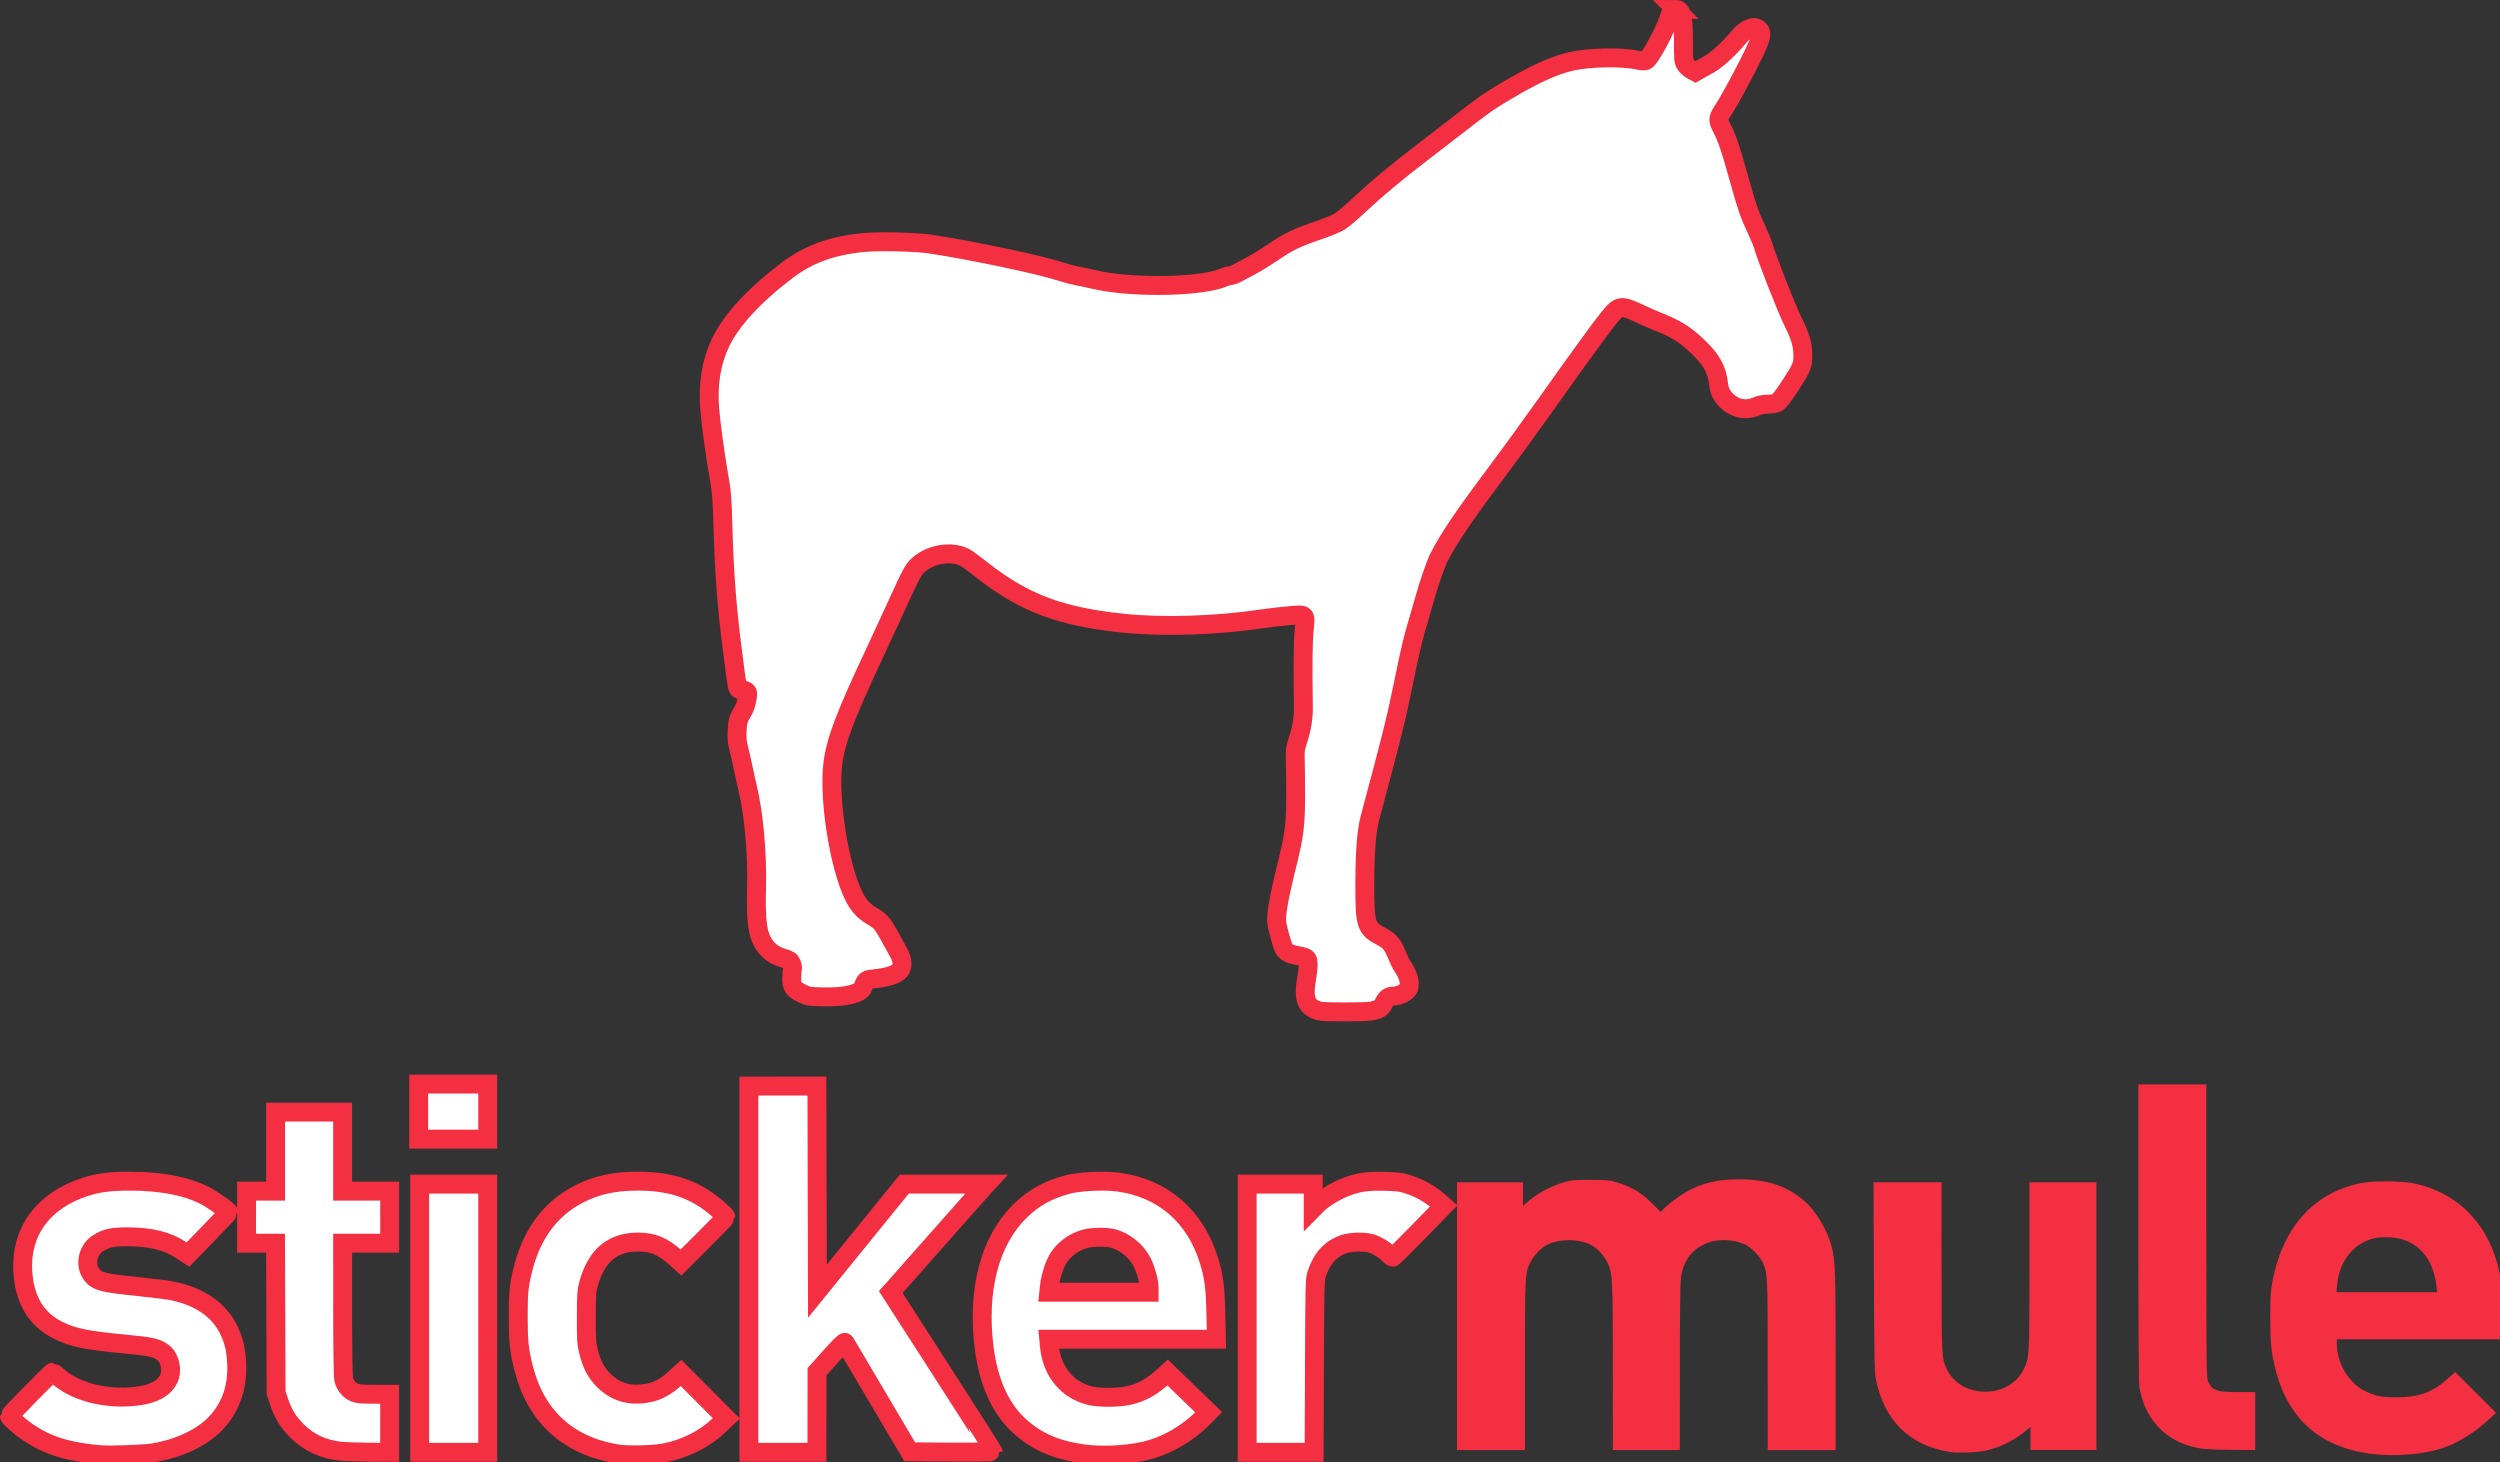 <?xml version="1.0" encoding="UTF-8" standalone="no"?>
<!-- Created with Inkscape (http://www.inkscape.org/) -->

<svg
   xmlns:dc="http://purl.org/dc/elements/1.1/"
   xmlns:cc="http://creativecommons.org/ns#"
   xmlns:rdf="http://www.w3.org/1999/02/22-rdf-syntax-ns#"
   xmlns:svg="http://www.w3.org/2000/svg"
   xmlns="http://www.w3.org/2000/svg"
   xmlns:sodipodi="http://sodipodi.sourceforge.net/DTD/sodipodi-0.dtd"
   xmlns:inkscape="http://www.inkscape.org/namespaces/inkscape"
   width="662.105mm"
   height="387.287mm"
   viewBox="0 0 662.105 387.287"
   version="1.1"
   id="svg8"
   inkscape:version="0.92.4 (5da689c313, 2019-01-14)"
   sodipodi:docname="stickermule-logo.svg">
  <rect x="0" y="0" width="662.105" height="387.287" fill="#333333" stroke="none"/>
  <defs
     id="defs2" />
  <sodipodi:namedview
     id="base"
     pagecolor="#ffffff"
     bordercolor="#666666"
     borderopacity="1.0"
     inkscape:pageopacity="0.0"
     inkscape:pageshadow="2"
     inkscape:zoom="0.24748737"
     inkscape:cx="266.28458"
     inkscape:cy="551.89951"
     inkscape:document-units="mm"
     inkscape:current-layer="layer1"
     showgrid="false"
     fit-margin-top="0"
     fit-margin-left="0"
     fit-margin-right="0"
     fit-margin-bottom="0"
     inkscape:window-width="1920"
     inkscape:window-height="1016"
     inkscape:window-x="1680"
     inkscape:window-y="27"
     inkscape:window-maximized="1" />
  <g
     inkscape:label="Layer 1"
     inkscape:groupmode="layer"
     id="layer1"
     transform="translate(557.576,42.539)">
    <path
       style="fill:#ffffff;fill-opacity:1;stroke:#f52f42;stroke-width:18.898;stroke-miterlimit:4;stroke-dasharray:none;stroke-opacity:1"
       d="m 1668.918,5.082 c -3.355,0 -4.964,2.152 -7.262,9.713 -3.492,11.491 -18.158,38.561 -22.293,41.143 -1.449,0.905 -3.437,0.843 -8.775,-0.27 -16.387,-3.417 -49.13,-2.737 -66.586,1.381 -17.705,4.177 -36.355,12.719 -65.49,29.998 -16.963,10.06 -21.714,13.413 -47.01,33.152 -7.425,5.794 -23.146,17.904 -34.936,26.912 -27.097,20.705 -46.827,37.152 -64.295,53.598 -7.551,7.109 -16.239,14.448 -19.309,16.309 -3.069,1.86 -11.742,5.498 -19.271,8.086 -25.001,8.591 -30.964,11.468 -48.982,23.625 -6.989,4.716 -16.532,10.545 -21.207,12.955 -4.675,2.41 -10.518,5.511 -12.984,6.891 -2.466,1.38 -5.617,2.518 -7,2.529 -1.383,0.012 -4.541,0.956 -7.016,2.096 -2.475,1.14 -9.182,2.928 -14.902,3.975 -31.694,5.797 -84.799,4.783 -114.098,-2.18 -4.675,-1.111 -12.1,-2.697 -16.5,-3.523 -4.4,-0.826 -11.15,-2.569 -15,-3.873 -20.543,-6.957 -88.064,-21.293 -132,-28.027 -13.921,-2.134 -51.01,-3.028 -66.389,-1.6 -31.407,2.917 -55.32,11.539 -76.611,27.621 -32.821,24.791 -56.024,49.892 -66.699,72.154 -9.356,19.51 -12.951,41.454 -10.941,66.766 1.227,15.458 5.624,47.285 9.744,70.537 2.179,12.294 2.705,19.233 3.42,45.033 1.332,48.07 3.904,82.046 9.461,125 1.316,10.175 2.945,22.775 3.619,28 0.674,5.225 1.657,10.063 2.184,10.75 0.527,0.688 2.165,1.25 3.643,1.25 1.478,0 3.502,0.596 4.498,1.324 1.654,1.209 1.709,1.928 0.639,8.275 -0.645,3.823 -2.265,8.74 -3.6,10.926 -5.02,8.221 -5.811,10.825 -6.236,20.475 -0.343,7.791 0.034,11.299 2.094,19.5 1.382,5.5 3.261,13.825 4.176,18.5 0.915,4.675 2.715,12.775 4,18 6.349,25.812 10.063,66.802 9.152,101 -0.885,33.219 1.01,46.92 7.873,56.914 4.442,6.469 10.417,10.688 18.588,13.121 6.326,1.884 7.191,2.452 8.508,5.604 0.806,1.929 1.214,4.306 0.904,5.281 -0.309,0.975 -0.621,4.908 -0.691,8.738 -0.165,8.936 1.374,11.336 10.002,15.584 6.444,3.172 7.02,3.267 21.643,3.592 21.873,0.486 37.311,-3.238 39.51,-9.529 2.583,-7.393 3.048,-7.751 11.047,-8.533 14.091,-1.377 23.257,-4.495 26.398,-8.98 2.585,-3.69 1.951,-10.541 -1.555,-16.791 -1.697,-3.025 -5.792,-10.45 -9.1,-16.5 -7.171,-13.117 -9.221,-15.468 -17.936,-20.576 -8.204,-4.809 -13.544,-10.748 -18.152,-20.186 -14.578,-29.86 -25.149,-97.241 -20.744,-132.234 2.877,-22.854 12.199,-47.409 42.523,-112.004 6.455,-13.75 16.243,-34.9 21.75,-47 14.047,-30.862 16.019,-34.546 20.932,-39.074 13.193,-12.16 36.652,-15.054 49.367,-6.09 2.468,1.74 9.774,7.265 16.234,12.275 41.244,31.99 77.37,45.386 139.746,51.822 39.581,4.084 93.479,2.352 138.697,-4.459 6.983,-1.052 18.843,-2.425 26.355,-3.051 17.885,-1.49 17.064,-2.277 15.367,14.715 -1.116,11.171 -1.37,36.332 -0.76,75.361 0.182,11.635 -1.367,21.66 -5.178,33.5 -3.049,9.473 -3.2,10.658 -2.861,22.5 0.197,6.875 0.331,22.85 0.297,35.5 -0.071,27.213 -1.421,38.121 -8.008,64.709 -9.484,38.283 -12.235,54.71 -10.512,62.791 1.808,8.478 5.244,20.377 6.693,23.18 2.141,4.14 5.638,5.976 14.219,7.465 4.876,0.846 8.147,1.958 8.94,3.037 1.662,2.264 1.576,8.952 -0.25,19.318 -3.748,21.275 -0.487,29.558 13,33.025 v 0 c 4.455,1.147 45.403,1.133 51.461,-0.016 7.997,-1.516 10.299,-3.006 12.826,-8.297 2.42,-5.067 4.982,-6.711 10.461,-6.711 4.116,0 11.457,-3.618 13.422,-6.617 3.112,-4.749 0.819,-14.148 -5.711,-23.412 -0.981,-1.392 -3.351,-6.312 -5.268,-10.934 -4.54,-10.947 -7.24,-14.164 -15.562,-18.537 -15.678,-8.239 -16.663,-11.45 -16.551,-54 0.084,-31.821 1.708,-51.77 5.311,-65.174 10.474,-38.976 19.118,-71.746 20,-75.826 0.595,-2.75 2.45,-10.175 4.123,-16.5 1.673,-6.325 5.749,-24.775 9.059,-41 7.018,-34.41 9.746,-45.91 14.941,-63 2.09,-6.875 4.962,-16.817 6.383,-22.094 3.474,-12.905 11.067,-34.91 14.135,-40.963 9.296,-18.344 24.61,-41.116 54.301,-80.738 13.174,-17.58 33.974,-46.08 46.223,-63.334 52.554,-74.031 71.494,-99.661 76.438,-103.432 5.15,-3.928 8.686,-3.441 22.869,3.146 6.677,3.101 14.391,6.524 17.141,7.605 19.534,7.682 28.006,12.799 40.432,24.422 14.849,13.889 20.44,23.565 22.15,38.326 0.684,5.9 1.541,8.435 4.141,12.254 7.901,11.607 21.554,15.945 33.4,10.611 3.351,-1.509 7.085,-2.244 11.935,-2.352 4.907,-0.109 7.899,-0.707 9.811,-1.959 3.129,-2.05 18.678,-25.196 22.502,-33.494 2.109,-4.576 2.523,-6.928 2.469,-14 -0.077,-9.938 -2.73,-18.842 -9.832,-32.982 -6.304,-12.551 -27.734,-67.278 -29.932,-76.436 -0.385,-1.605 -3.199,-8.355 -6.254,-15 -8.054,-17.521 -9.382,-21.371 -18.188,-52.719 -8.706,-30.996 -11.342,-38.752 -16.809,-49.455 -4.31,-8.439 -4.209,-9.253 2.441,-19.496 6.021,-9.272 19.791,-34.805 29.184,-54.111 8.184,-16.824 9.159,-21.673 5.031,-25.016 -4.981,-4.033 -12.753,-0.653 -20.646,8.98 -7.974,9.731 -21.428,22.037 -28.104,25.705 -3.703,2.035 -8.42,4.674 -10.482,5.865 l -3.75,2.164 -3.719,-2 c -2.046,-1.1 -4.745,-3.528 -6,-5.396 -2.172,-3.236 -2.281,-4.291 -2.281,-22.115 0,-25.853 -1.641,-32.988 -7.584,-32.988 z M 412.502,1079.082 v 27.5 27.5 h 34.5 34.5 v -27.5 -27.5 h -34.5 z m 330,2 v 183 183 h 34 34 l 0.043,-40.25 0.043,-40.25 13.643,-15.293 c 9.339,-10.47 13.879,-14.886 14.395,-14 0.414,0.712 15.116,25.593 32.67,55.293 l 31.916,54 41.645,0.262 c 22.905,0.143 41.646,-0.029 41.646,-0.383 0,-0.354 -22.993,-36.397 -51.096,-80.096 l -51.096,-79.451 1.949,-2.166 c 1.073,-1.191 21.43,-24.216 45.238,-51.166 23.808,-26.95 44.432,-50.237 45.832,-51.75 l 2.545,-2.75 H 938.83 897.783 l -43.391,53.484 -43.391,53.484 -0.256,-102.484 -0.254,-102.484 h -33.996 z m -473,26 v 39.5 39.5 h -14.5 -14.5 v 26 26 h 14.463 14.465 l 0.285,74.75 0.287,74.75 2.84,8.5 c 4.273,12.784 8.973,20.486 18.072,29.619 11.796,11.84 26.7,18.672 44.438,20.369 v 0 c 4.207,0.403 16.761,0.794 27.898,0.871 l 20.25,0.141 v -29 -29 l -15.75,-0.024 c -13.216,-0.018 -16.413,-0.322 -19.867,-1.891 -5.089,-2.311 -8.946,-7.218 -10.303,-13.107 -0.652,-2.831 -1.042,-28.677 -1.057,-70.231 l -0.021,-65.75 h 23.5 23.5 v -26 -26 h -23.5 -23.5 v -39.5 -39.5 h -33.5 z m -145.562,69 c -19.904,0 -31.914,1.582 -45.338,5.969 -41.321,13.503 -64.048,44.422 -61.766,84.031 1.656,28.737 13.454,48.335 35.666,59.24 14.967,7.349 28.304,10.023 68.908,13.814 23.893,2.231 30.38,3.795 36.248,8.732 6.615,5.566 8.973,18.118 4.902,26.098 -5.519,10.819 -18.626,16.629 -40.059,17.756 -27.125,1.426 -53.364,-5.997 -69.535,-19.67 -3.233,-2.734 -6.157,-4.971 -6.496,-4.971 -1.034,0 -42.969,42.762 -42.969,43.816 0,1.557 10.681,10.91 18.43,16.137 20.032,13.514 40.11,19.727 72.57,22.463 9.322,0.786 42.868,-0.39 52,-1.822 28.026,-4.396 52.895,-16.822 66.373,-33.162 13.733,-16.649 19.359,-36.214 17.441,-60.65 -0.92,-11.729 -3.034,-19.668 -7.863,-29.521 -9.763,-19.921 -29.154,-33.155 -56.656,-38.672 -4.288,-0.86 -20.641,-2.891 -36.342,-4.514 -31.852,-3.291 -37.696,-4.738 -42.852,-10.609 -8.313,-9.468 -5.545,-25.422 5.641,-32.516 7.837,-4.97 14.188,-6.341 29.258,-6.314 23.097,0.041 39.855,4.173 53.445,13.178 l 6.947,4.604 20.303,-20.959 c 11.167,-11.527 20.303,-21.205 20.303,-21.51 6.8e-4,-0.965 -13.242,-10.614 -19.848,-14.461 -18.497,-10.773 -45.773,-16.486 -78.713,-16.486 z m 507.441,0 c -22.859,0.01 -40.481,3.754 -57.379,12.199 -32.618,16.303 -52.414,45.535 -60.129,88.797 -1.479,8.293 -1.871,15.438 -1.871,34 0,24.947 0.854,33.467 5.096,50.766 11.971,48.826 44.101,78.598 93.662,86.791 10.292,1.701 35.913,1.14 47.352,-1.037 20.877,-3.974 40.366,-13.879 55.246,-28.078 l 6.645,-6.34 -22.668,-22.715 -22.668,-22.715 -6.564,6.016 c -8.063,7.389 -16.419,11.956 -25.33,13.844 -18.169,3.85 -33.1,-0.253 -45.359,-12.467 -7.674,-7.645 -11.762,-15.384 -15.148,-28.68 -2.068,-8.12 -2.259,-11.079 -2.211,-34.385 0.047,-23.183 0.254,-26.227 2.273,-33.5 7.774,-28.003 23.872,-41.604 49.264,-41.623 14.906,-0.011 25.105,4.215 37.74,15.635 l 5.328,4.814 L 697.08,1235 c 12.332,-12.323 22.422,-22.728 22.422,-23.123 0,-1.161 -9.722,-9.924 -16.475,-14.85 -19.892,-14.511 -41.932,-20.957 -71.646,-20.945 z m 464.824,0.022 c -12.576,-0.089 -26.565,1.118 -34.873,3.291 -19.915,5.208 -34.782,13.538 -48.414,27.127 -29.827,29.733 -42.463,78.409 -35.309,136.018 4.151,33.425 15.796,59.83 33.936,76.941 17.392,16.407 37.195,25.275 64.957,29.088 17.953,2.466 41.712,1.47 60.283,-2.525 21.645,-4.657 44.098,-17.393 60.717,-34.441 l 4.5,-4.617 -20.5,-19.828 -20.5,-19.828 -4,3.66 c -11.943,10.924 -22.784,16.828 -35.852,19.527 -10.059,2.078 -28.333,2.143 -37.002,0.133 -23.24,-5.39 -38.933,-24.271 -41.295,-49.688 l -0.639,-6.883 h 83.764 83.766 l -0.517,-24.75 c -0.57,-27.296 -1.882,-37.599 -6.846,-53.75 -13.66,-44.445 -45.982,-72.467 -90.568,-78.519 -4.466,-0.606 -9.891,-0.915 -15.607,-0.955 z m 275.982,0.082 c -13.765,-0.023 -22.316,1.569 -33.68,5.951 -9.551,3.683 -22.266,11.489 -27.756,17.039 l -4.25,4.297 v -12.197 -12.197 h -33 -33 v 134 134 h 33.447 33.449 l 0.338,-86.25 c 0.313,-80.284 0.462,-86.63 2.16,-91.75 5.291,-15.946 13.935,-25.453 27.371,-30.104 6.952,-2.406 20.428,-2.663 27.502,-0.523 5.605,1.695 13.089,6.304 17.191,10.586 1.602,1.673 3.395,3.041 3.982,3.041 0.588,0 12.302,-11.54 26.031,-25.645 l 24.963,-25.643 -4.469,-3.894 c -8.535,-7.437 -18.341,-13.183 -28.467,-16.684 -9.335,-3.227 -11.036,-3.488 -25.572,-3.922 -2.203,-0.066 -4.276,-0.102 -6.242,-0.105 z m -958.686,2.893 v 134 134 h 34 34 v -134 -134 h -34 z m 678.77,53.08 c 4.937,-0.089 9.854,0.229 13.115,0.981 12.17,2.806 24.306,12.432 30.072,23.855 3.706,7.341 7.043,19.539 7.043,25.744 v 4.34 h -50.117 -50.117 l 0.701,-6.75 c 0.825,-7.952 4.603,-19.93 8.268,-26.217 5.703,-9.782 16.107,-17.454 27.801,-20.5 3.341,-0.87 8.297,-1.365 13.234,-1.453 z"
       transform="matrix(0.265,0,0,0.265,-556.003,-41.383)"
       id="path867"
       inkscape:connector-curvature="0" />
    <path
       style="fill:#f52f42;fill-opacity:1;stroke-width:0.265"
       d="m -41.124,342.01 c -10.655,-1.661 -17.428,-8.295 -19.642,-19.241 -0.353,-1.747 -0.43,-5.726 -0.523,-27.117 l -0.109,-25.069 h 9.013 9.013 l 0.005,22.291 c 0.005,24.182 0.018,24.412 1.465,27.371 0.929,1.898 2.718,3.659 4.644,4.57 5.875,2.778 12.993,0.687 15.578,-4.577 1.585,-3.228 1.583,-3.185 1.588,-27.496 l 0.005,-22.159 h 8.864 8.864 v 35.454 35.454 h -8.731 -8.731 v -3.067 -3.067 l -1.257,1.049 c -2.992,2.497 -6.578,4.291 -10.45,5.227 -2.052,0.496 -7.466,0.709 -9.593,0.378 z"
       id="path859"
       inkscape:connector-curvature="0" />
    <path
       style="fill:#f52f42;fill-opacity:1;stroke-width:1"
       d="m 2379,1176.277 c -8.577,-0.043 -16.856,0.35 -22.053,1.234 -48.743,8.294 -81.116,43.055 -91.697,98.463 -1.909,9.994 -2.217,15.012 -2.232,36.107 -0.017,26.055 0.792,34.276 5.105,51.865 7.252,29.571 22.166,52.216 43.924,66.693 13.746,9.146 30.886,15.133 51.312,17.92 v 0 c 22.663,3.092 52.304,0.765 71.639,-5.627 15.388,-5.087 31.847,-15.256 46.307,-28.605 l 7.307,-6.746 -20.412,-20.346 -20.412,-20.346 -6.395,5.748 c -16.3,14.648 -29.57,19.5 -53.324,19.5 -13.662,-6e-4 -20.502,-1.424 -30.531,-6.35 -15.926,-7.822 -27.973,-27.792 -28.025,-46.457 l -0.016,-5.25 h 83.5 83.5 v -14.25 c -0.01,-29.576 -2.921,-51.827 -9.101,-69.438 -13.425,-38.251 -40.966,-63.076 -79.768,-71.902 -6.084,-1.384 -17.602,-2.16 -28.629,-2.215 z m 0.041,55.83 c 28.046,-0.085 46.537,18.024 50.043,49.01 l 0.676,5.965 h -50.273 -50.273 l 0.582,-7.25 c 1.532,-19.093 11.877,-35.613 26.912,-42.975 7.33,-3.589 12.653,-4.72 22.334,-4.75 z"
       transform="matrix(0.265,0,0,0.265,-556.003,-41.383)"
       id="path857"
       inkscape:connector-curvature="0" />
    <path
       style="fill:#f52f42;fill-opacity:1;stroke-width:0.265"
       d="m -171.695,306.037 v -35.454 h 8.731 8.731 v 3.16 3.16 l 0.86,-0.8 c 2.618,-2.437 6.307,-4.464 10.148,-5.576 1.858,-0.538 2.631,-0.603 6.984,-0.584 4.513,0.02 5.065,0.075 7.075,0.713 3.854,1.223 6.263,2.662 8.986,5.371 l 2.435,2.422 0.608,-0.648 c 1.24,-1.323 4.207,-3.58 6.199,-4.715 4.013,-2.287 8.251,-3.296 13.845,-3.296 7.498,0 12.642,1.693 17.385,5.721 2.977,2.528 6.143,7.824 7.222,12.079 0.967,3.813 1.069,6.746 1.069,30.647 v 23.255 h -8.996 -8.996 l -0.004,-22.423 c -0.005,-23.837 -0.028,-24.331 -1.284,-27.171 -0.648,-1.464 -2.677,-3.672 -4.188,-4.558 -2.566,-1.504 -7.041,-1.903 -9.979,-0.889 -4.394,1.515 -6.854,4.602 -7.561,9.488 -0.147,1.019 -0.258,11.018 -0.261,23.66 l -0.005,21.894 h -8.864 -8.864 l -0.009,-22.027 c -0.01,-23.748 -0.054,-24.617 -1.399,-27.554 -0.784,-1.713 -2.507,-3.66 -4.001,-4.523 -3.46,-1.999 -9.255,-1.973 -12.545,0.055 -1.397,0.862 -3.011,2.62 -3.767,4.105 -1.575,3.093 -1.554,2.723 -1.559,27.387 l -0.004,22.556 h -8.996 -8.996 z"
       id="path845"
       inkscape:connector-curvature="0" />
    <path
       style="fill:#f52f42;fill-opacity:1;stroke-width:0.265"
       d="m 26.478,341.222 c -9.373,-0.921 -15.936,-7.091 -17.444,-16.4 -0.186,-1.149 -0.279,-14.749 -0.281,-40.944 l -0.002,-39.224 h 8.996 8.996 l 0.006,38.828 c 0.006,37.11 0.027,38.874 0.492,39.886 1.098,2.391 2.208,2.778 7.961,2.778 h 4.506 v 7.673 7.673 l -5.622,-0.037 c -3.092,-0.02 -6.515,-0.125 -7.607,-0.232 z"
       id="path843"
       inkscape:connector-curvature="0" />
  </g>
</svg>
